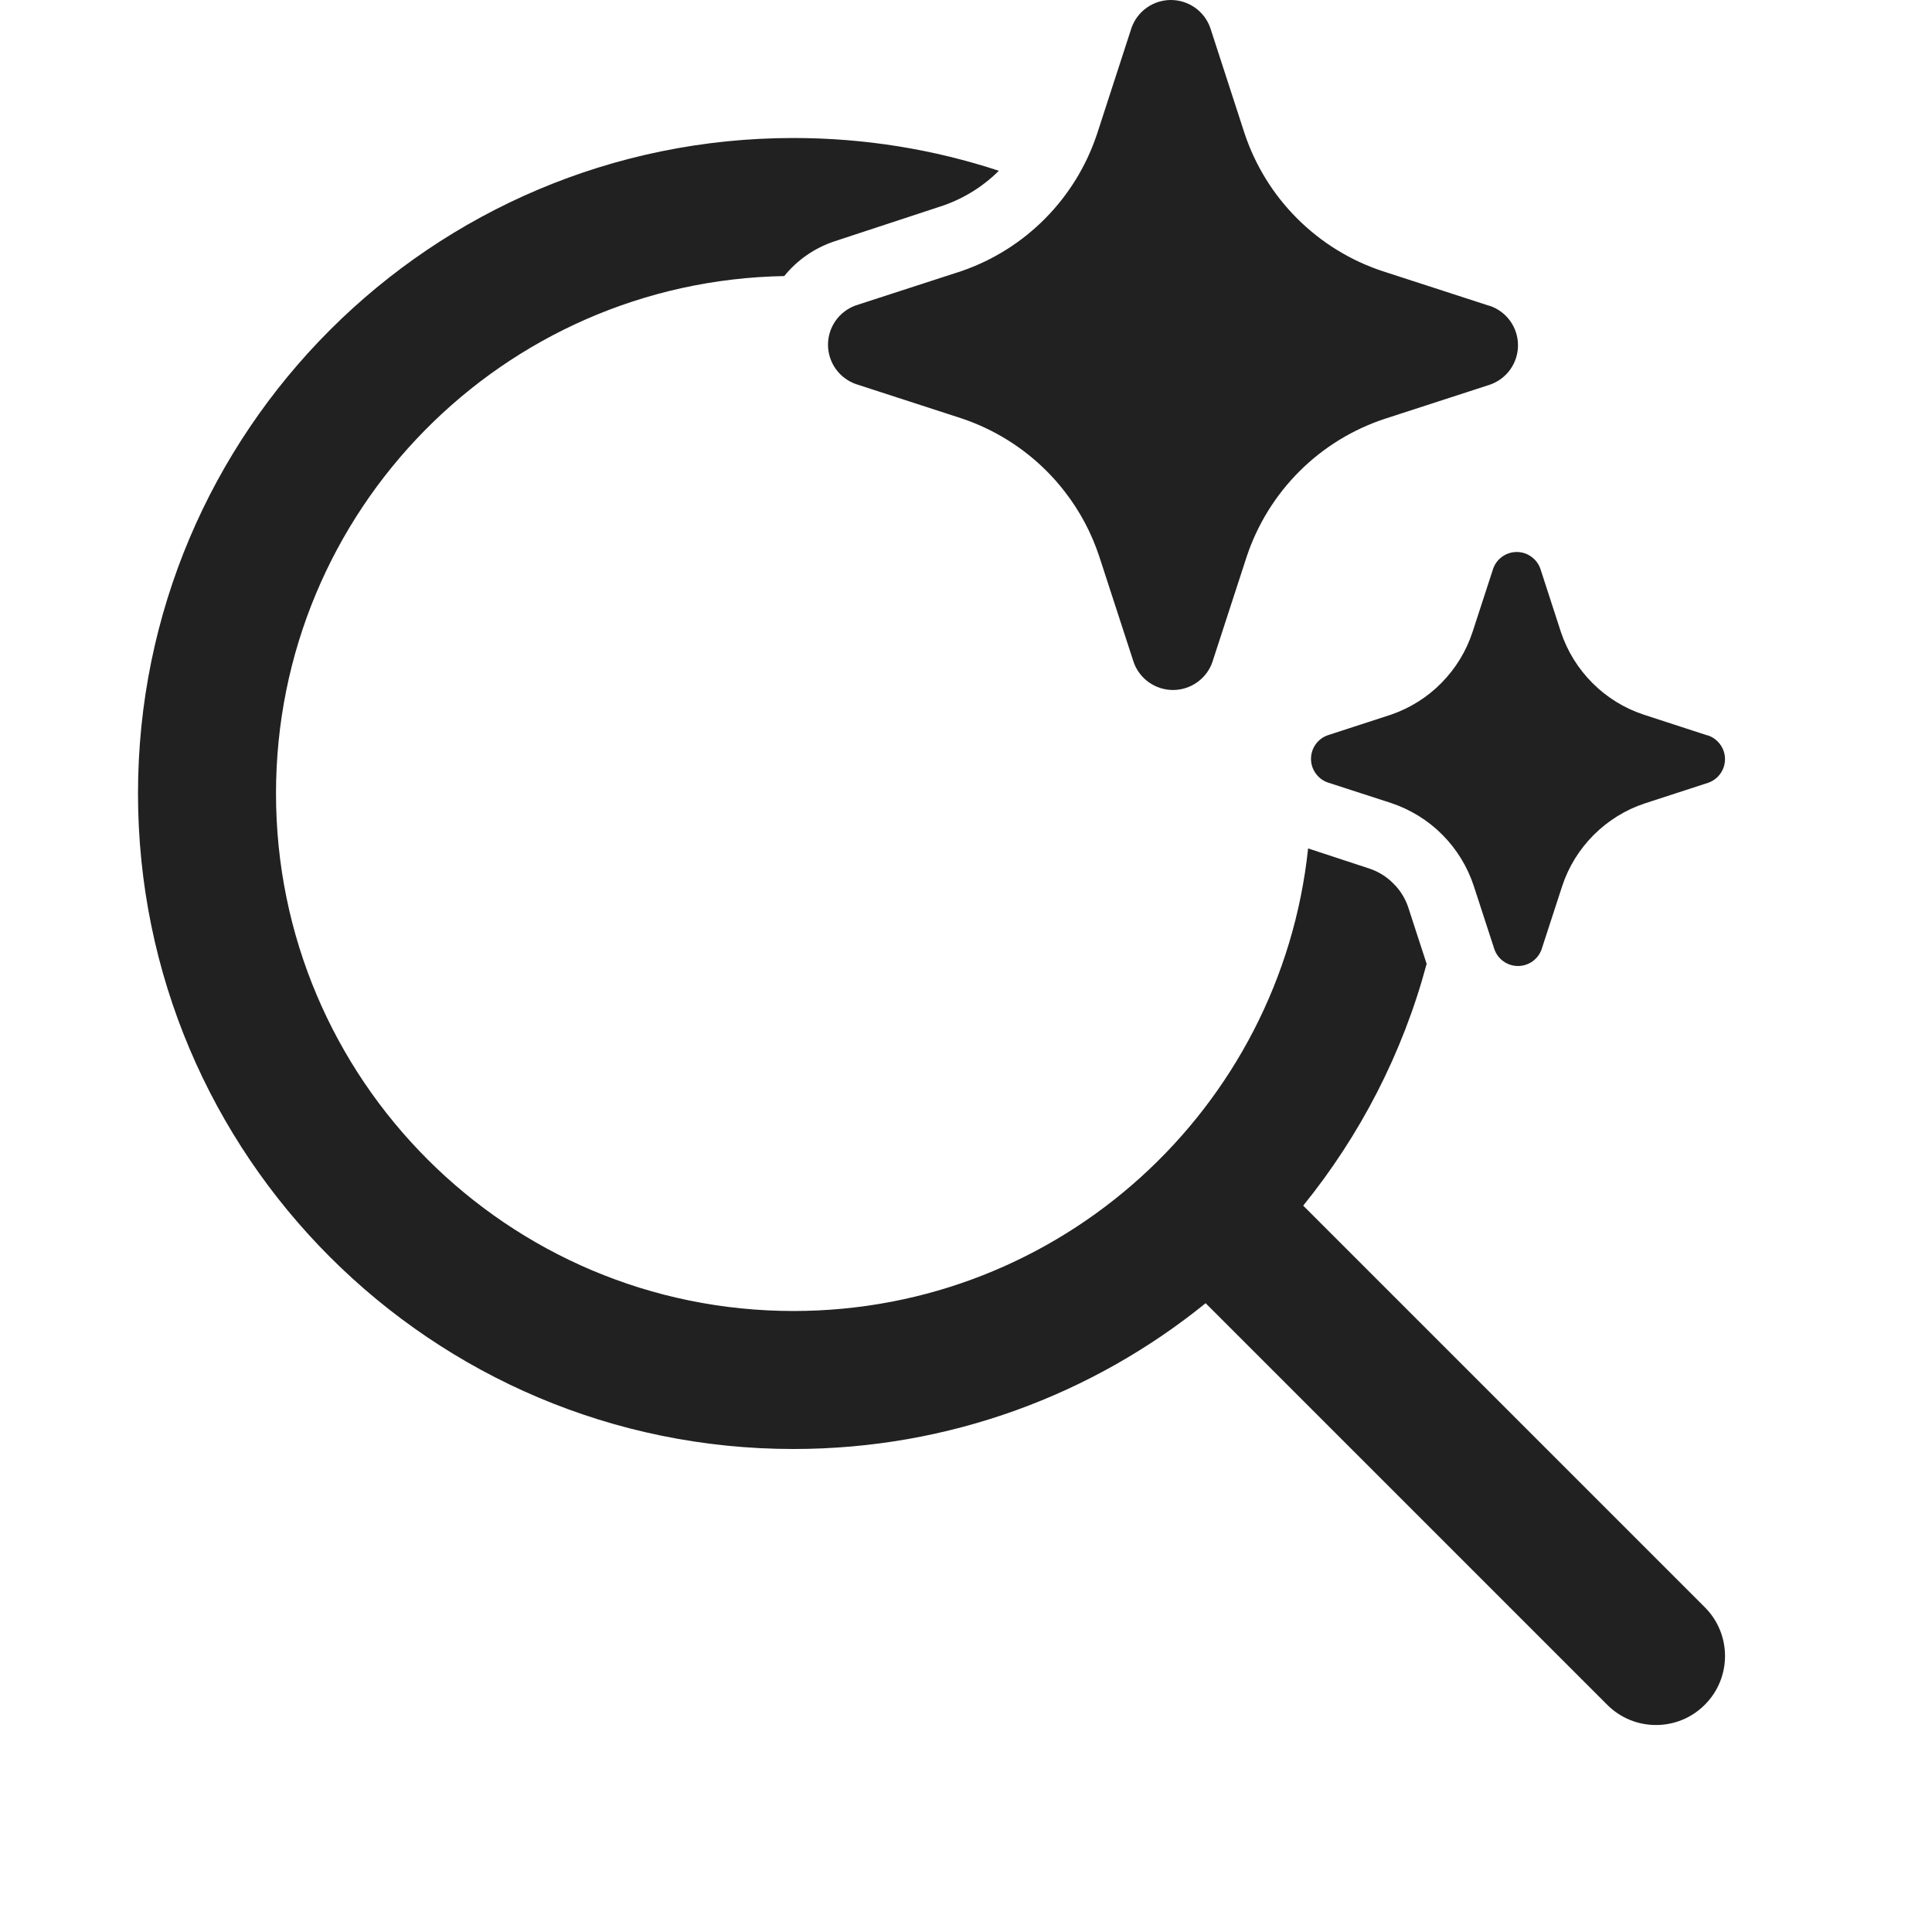 <svg width="28" height="28" viewBox="0 0 28 28" fill="none" xmlns="http://www.w3.org/2000/svg">
<path d="M15.171 6.829C15.264 6.922 15.351 7.021 15.431 7.125C15.65 7.407 15.82 7.726 15.932 8.067L16.43 9.597C16.471 9.715 16.549 9.817 16.651 9.889C16.753 9.961 16.875 10 17 10C17.125 10 17.247 9.961 17.349 9.889C17.44 9.825 17.512 9.736 17.556 9.634C17.561 9.622 17.566 9.61 17.57 9.597L18.068 8.067C18.223 7.602 18.484 7.179 18.83 6.833C19.177 6.486 19.6 6.225 20.066 6.071L21.596 5.574C21.715 5.532 21.817 5.455 21.889 5.353C21.961 5.251 22 5.129 22 5.004C22 4.879 21.961 4.757 21.889 4.655C21.817 4.553 21.715 4.476 21.596 4.434L21.566 4.426L20.035 3.929C19.57 3.775 19.147 3.514 18.8 3.167C18.453 2.821 18.192 2.398 18.037 1.933L17.54 0.403C17.498 0.285 17.421 0.183 17.319 0.111C17.216 0.039 17.095 0 16.969 0C16.844 0 16.722 0.039 16.62 0.111C16.518 0.183 16.441 0.285 16.399 0.403L15.902 1.933L15.889 1.971C15.736 2.418 15.484 2.825 15.152 3.162C14.811 3.508 14.394 3.771 13.934 3.929L12.403 4.426C12.286 4.468 12.183 4.545 12.111 4.647C12.039 4.749 12 4.871 12 4.996C12 5.121 12.039 5.243 12.111 5.345C12.183 5.447 12.286 5.524 12.403 5.566L13.934 6.063C14.401 6.219 14.824 6.481 15.171 6.829ZM23.821 10.357L24.739 10.656L24.758 10.66C24.829 10.685 24.89 10.732 24.933 10.793C24.977 10.854 25 10.927 25 11.002C25 11.077 24.977 11.15 24.933 11.212C24.89 11.273 24.829 11.319 24.758 11.344L23.839 11.643C23.56 11.735 23.306 11.892 23.098 12.1C22.89 12.308 22.733 12.561 22.641 12.84L22.342 13.758C22.317 13.829 22.271 13.89 22.21 13.933C22.148 13.977 22.075 14 22 14C21.925 14 21.852 13.977 21.79 13.933C21.729 13.89 21.683 13.829 21.658 13.758L21.359 12.84C21.267 12.56 21.111 12.306 20.903 12.097C20.695 11.888 20.44 11.731 20.161 11.638L19.242 11.34C19.171 11.315 19.11 11.268 19.067 11.207C19.023 11.146 19 11.073 19 10.998C19 10.923 19.023 10.85 19.067 10.788C19.11 10.727 19.171 10.681 19.242 10.656L20.161 10.357C20.436 10.262 20.687 10.105 20.891 9.897C21.096 9.689 21.25 9.437 21.341 9.16L21.64 8.242C21.665 8.171 21.711 8.11 21.772 8.067C21.833 8.023 21.907 8 21.982 8C22.057 8 22.13 8.023 22.191 8.067C22.253 8.11 22.299 8.171 22.324 8.242L22.622 9.16C22.715 9.439 22.872 9.692 23.08 9.9C23.288 10.108 23.542 10.265 23.821 10.357ZM11.5 2C12.539 2 13.54 2.167 14.476 2.475L14.472 2.479C14.23 2.719 13.934 2.897 13.609 2.999L12.089 3.499C11.804 3.595 11.553 3.769 11.366 4.001C7.285 4.073 4 7.403 4 11.5C4 15.642 7.358 19 11.5 19C15.373 19 18.561 16.064 18.958 12.296L19.849 12.589C19.977 12.632 20.094 12.704 20.189 12.8C20.29 12.897 20.365 13.017 20.409 13.149L20.676 13.969C20.328 15.268 19.71 16.457 18.887 17.473L24.707 23.293C25.098 23.683 25.098 24.317 24.707 24.707C24.317 25.098 23.683 25.098 23.293 24.707L17.473 18.887C15.841 20.209 13.763 21 11.5 21C6.253 21 2 16.747 2 11.5C2 6.253 6.253 2 11.5 2Z" fill="#212121"/>
</svg>

